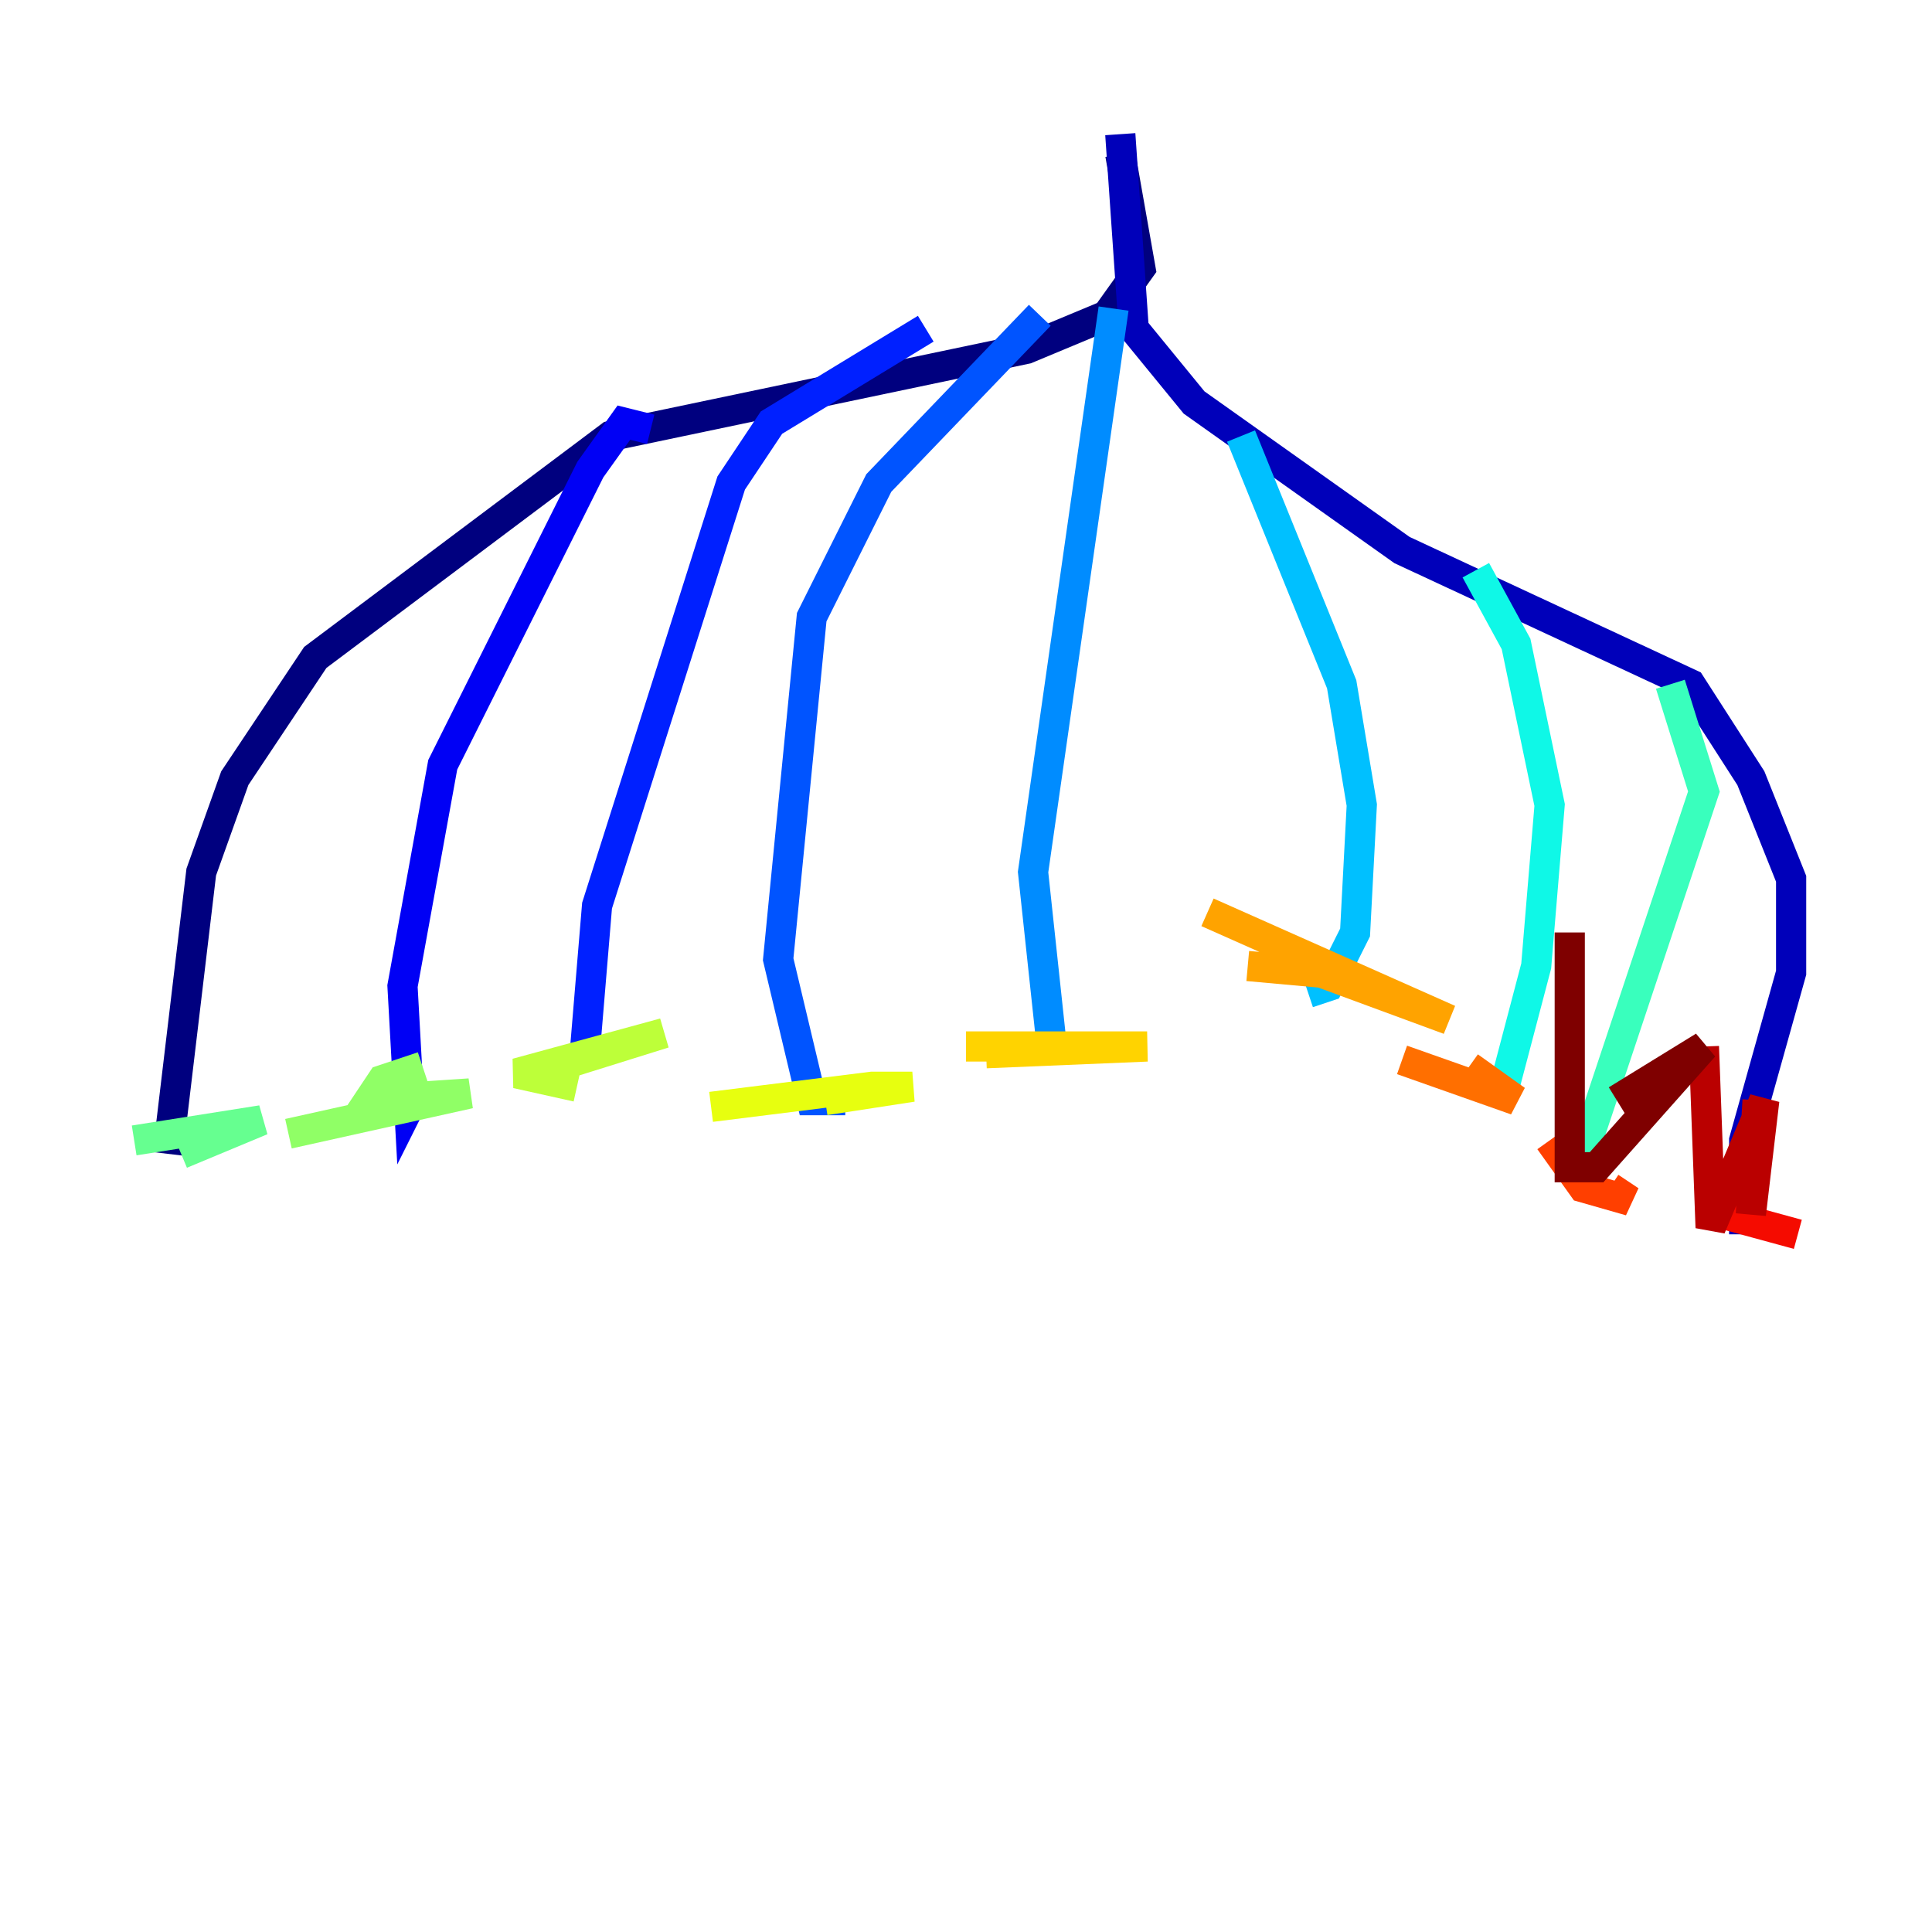 <?xml version="1.0" encoding="utf-8" ?>
<svg baseProfile="tiny" height="128" version="1.2" viewBox="0,0,128,128" width="128" xmlns="http://www.w3.org/2000/svg" xmlns:ev="http://www.w3.org/2001/xml-events" xmlns:xlink="http://www.w3.org/1999/xlink"><defs /><polyline fill="none" points="74.222,10.222 75.556,17.778 73.333,20.889 68.0,23.111 40.444,28.889 20.889,43.556 15.556,51.556 13.333,57.778 11.111,76.444" stroke="#00007f" stroke-width="2" /><polyline fill="none" points="74.222,8.889 75.111,21.778 79.111,26.667 92.889,36.444 112.0,45.333 116.0,51.556 118.667,58.222 118.667,64.444 115.556,75.556 115.556,81.778" stroke="#0000ba" stroke-width="2" /><polyline fill="none" points="43.111,28.444 41.333,28.0 39.111,31.111 29.333,50.667 26.667,65.333 27.111,73.333 28.0,71.556" stroke="#0000f5" stroke-width="2" /><polyline fill="none" points="61.333,21.778 51.111,28.0 48.444,32.0 39.556,60.0 38.667,70.667" stroke="#0020ff" stroke-width="2" /><polyline fill="none" points="68.889,20.889 58.222,32.0 53.778,40.889 51.556,63.556 53.778,72.889 56.0,72.889" stroke="#0054ff" stroke-width="2" /><polyline fill="none" points="73.778,20.444 68.444,57.778 69.778,70.222" stroke="#008cff" stroke-width="2" /><polyline fill="none" points="82.222,28.889 88.889,45.333 90.222,53.333 89.778,61.778 88.0,65.333 86.667,65.778" stroke="#00c0ff" stroke-width="2" /><polyline fill="none" points="97.778,37.778 100.444,42.667 102.667,53.333 101.778,64.0 99.556,72.444" stroke="#0ff8e7" stroke-width="2" /><polyline fill="none" points="110.667,45.333 112.889,52.444 104.889,76.444" stroke="#39ffbd" stroke-width="2" /><polyline fill="none" points="8.889,75.556 17.333,74.222 12.0,76.444" stroke="#66ff90" stroke-width="2" /><polyline fill="none" points="28.0,70.667 25.333,71.556 24.444,72.889 31.111,72.444 19.111,75.111" stroke="#90ff66" stroke-width="2" /><polyline fill="none" points="36.889,70.667 44.0,68.444 34.222,71.111 38.222,72.0" stroke="#bdff39" stroke-width="2" /><polyline fill="none" points="54.667,72.889 60.444,72.0 57.778,72.0 47.111,73.333" stroke="#e7ff0f" stroke-width="2" /><polyline fill="none" points="65.333,69.778 76.0,69.333 64.0,69.333" stroke="#ffd300" stroke-width="2" /><polyline fill="none" points="82.667,64.0 87.556,64.444 96.0,67.556 80.0,60.444" stroke="#ffa300" stroke-width="2" /><polyline fill="none" points="97.333,70.667 100.444,72.889 92.889,70.222" stroke="#ff6f00" stroke-width="2" /><polyline fill="none" points="102.667,75.556 104.889,78.667 108.0,79.556 106.667,78.667" stroke="#ff3f00" stroke-width="2" /><polyline fill="none" points="114.222,80.444 119.111,81.778" stroke="#f50b00" stroke-width="2" /><polyline fill="none" points="112.889,69.333 113.333,81.333 116.889,72.889 116.0,80.444 116.444,72.889" stroke="#ba0000" stroke-width="2" /><polyline fill="none" points="104.0,61.778 104.0,77.333 105.778,77.333 112.889,69.333 107.111,72.889" stroke="#7f0000" stroke-width="2" /></svg>